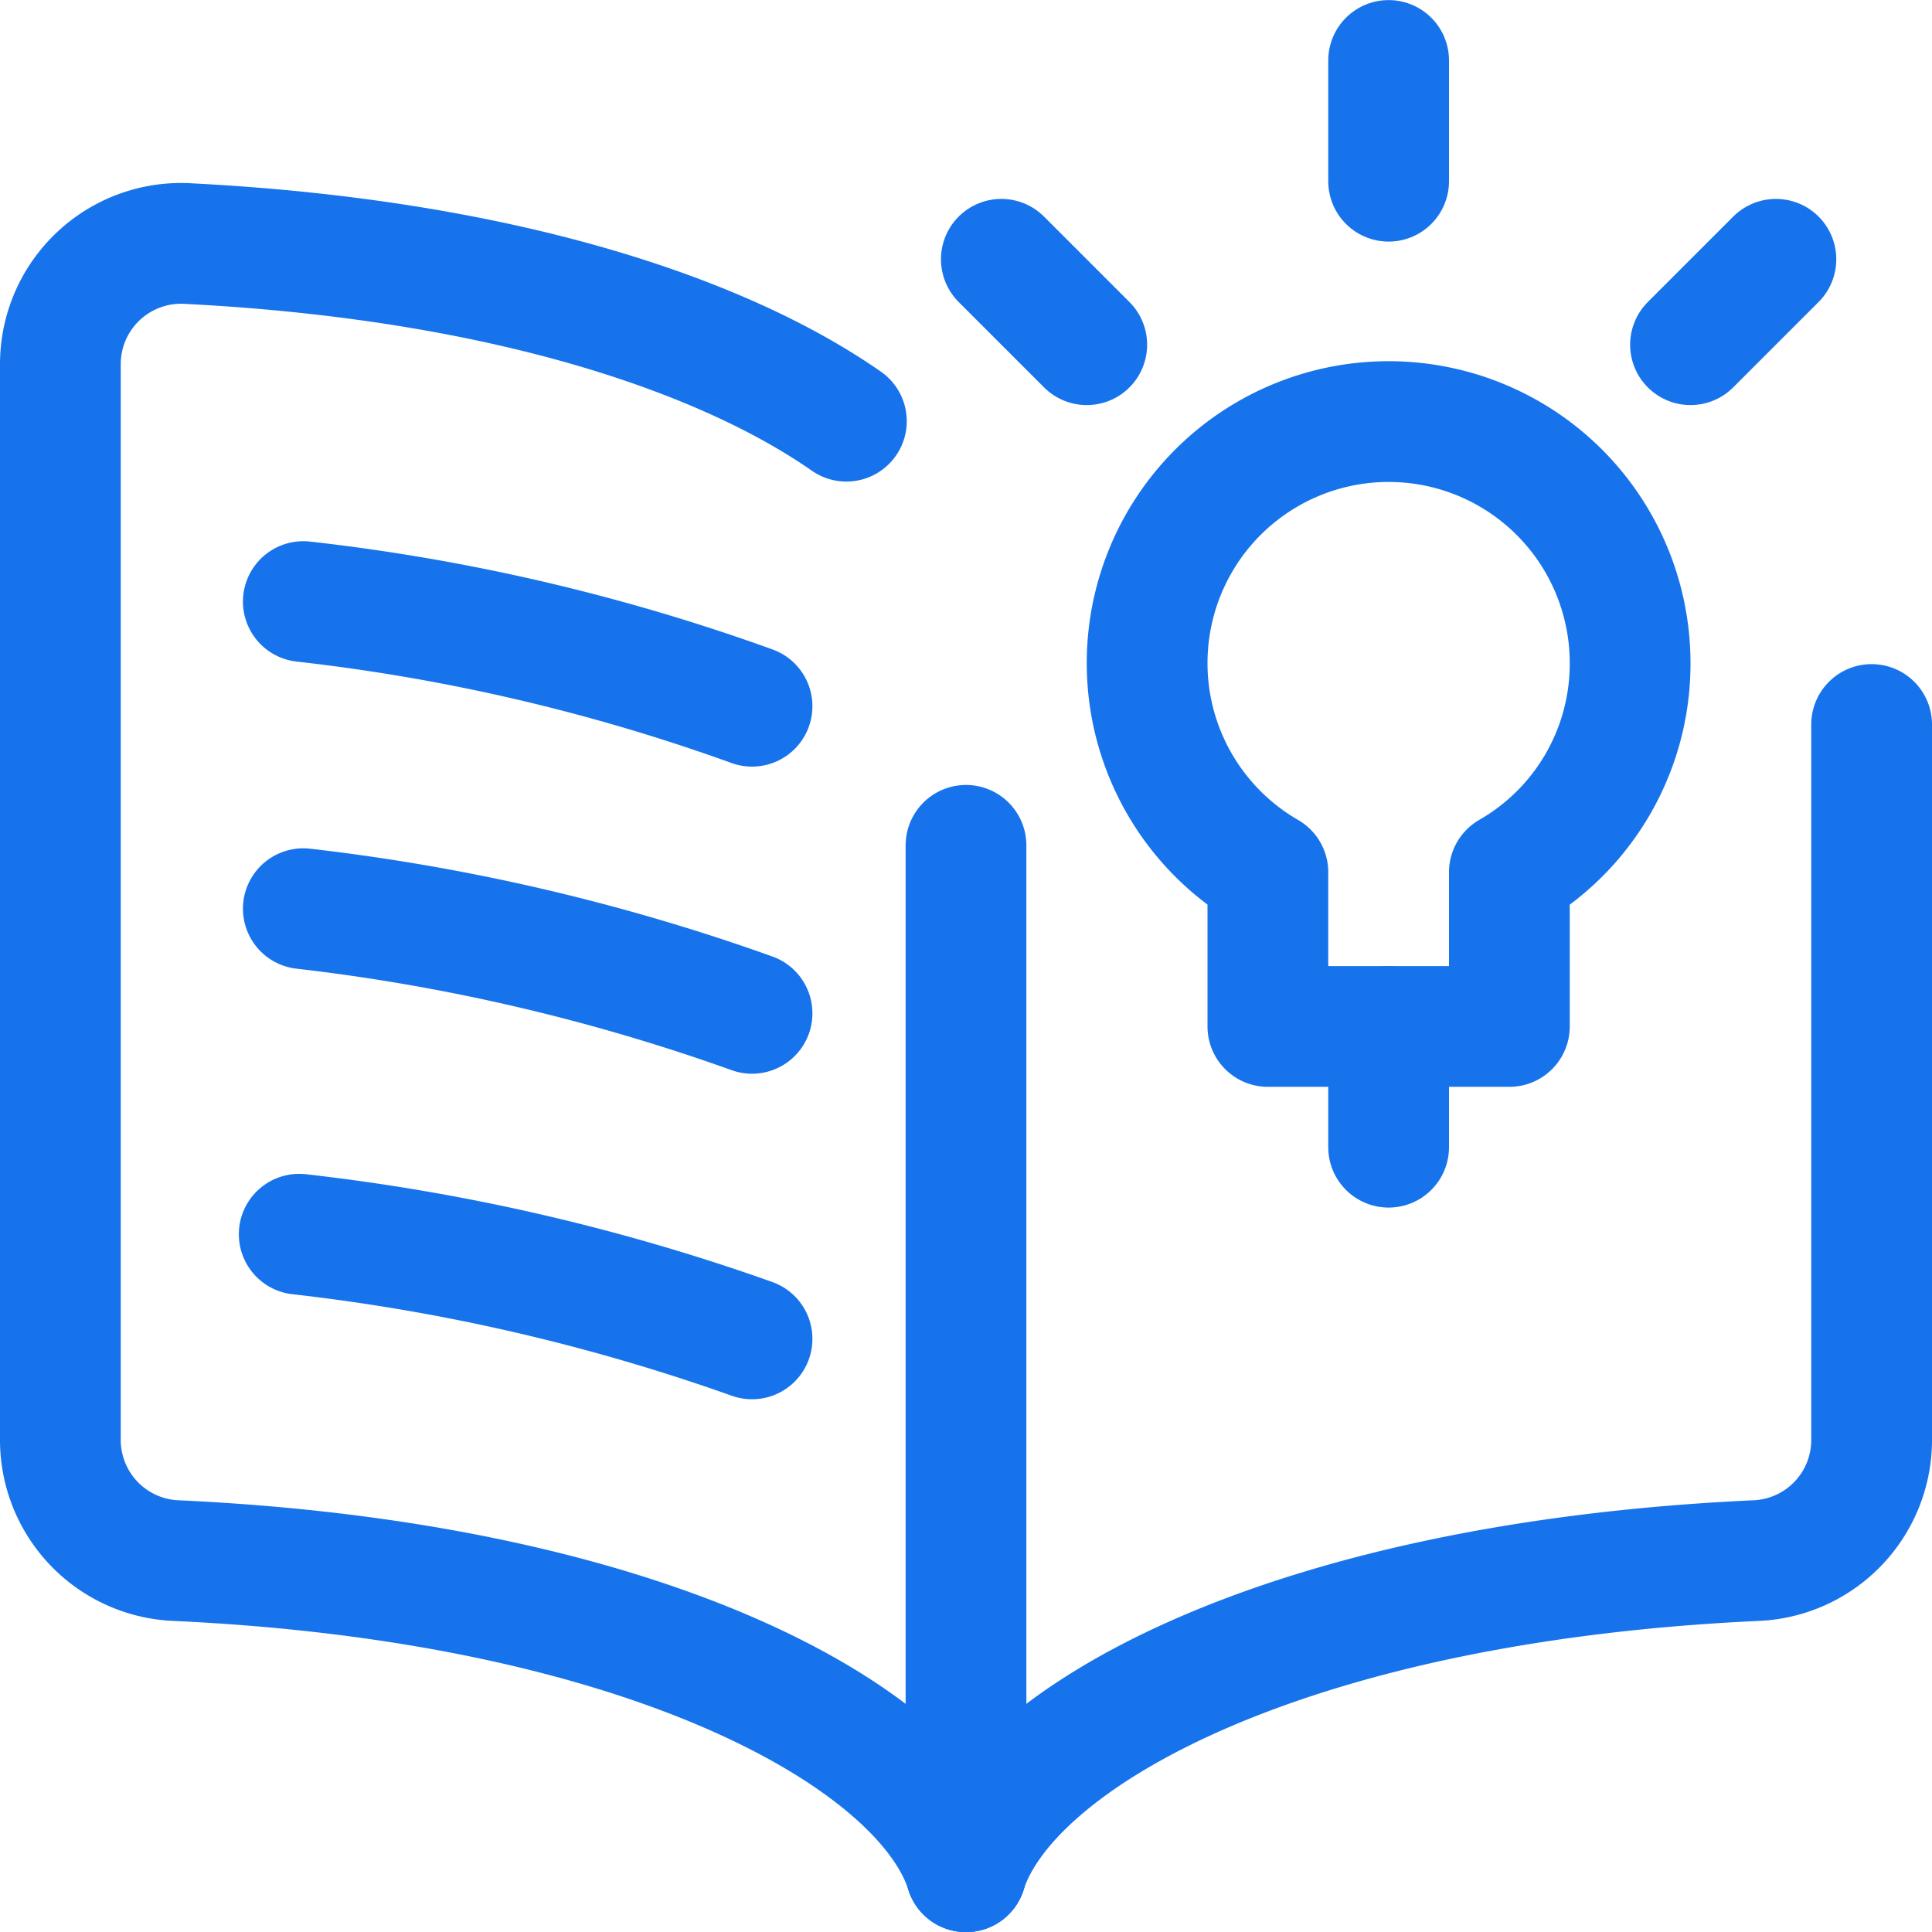 <svg xmlns="http://www.w3.org/2000/svg" viewBox="0 0 24 24" color='#1773eb'><defs><style>.a{fill:none;stroke:currentColor;stroke-linecap:round;stroke-linejoin:round;stroke-width:1.5px;}</style></defs><title>read-light-idea</title><path class="a" d="M12,23.251c-.528-1.663-3.943-3.6-9.843-3.866A1.5,1.5,0,0,1,.75,17.878V4.527a1.5,1.5,0,0,1,1.607-1.5c3.865.2,6.608,1.125,8.157,2.205"/><path class="a" d="M12,23.251c.528-1.663,3.943-3.6,9.843-3.866a1.5,1.5,0,0,0,1.407-1.507V9"/><path class="a" d="M9.342,8.773a24.438,24.438,0,0,0-5.574-1.3"/><path class="a" d="M9.342,12.588a25.017,25.017,0,0,0-5.574-1.3"/><path class="a" d="M9.342,16.632a25.247,25.247,0,0,0-5.625-1.3"/><line class="a" x1="12" y1="10.501" x2="12" y2="23.251"/><line class="a" x1="17.25" y1="0.751" x2="17.25" y2="2.251"/><line class="a" x1="12.439" y1="3.221" x2="13.5" y2="4.282"/><line class="a" x1="22.061" y1="3.221" x2="21" y2="4.282"/><line class="a" x1="17.25" y1="12.751" x2="17.25" y2="14.251"/><path class="a" d="M20.25,8.251a3,3,0,1,0-4.5,2.584v1.916h3V10.835A2.986,2.986,0,0,0,20.25,8.251Z"/></svg>